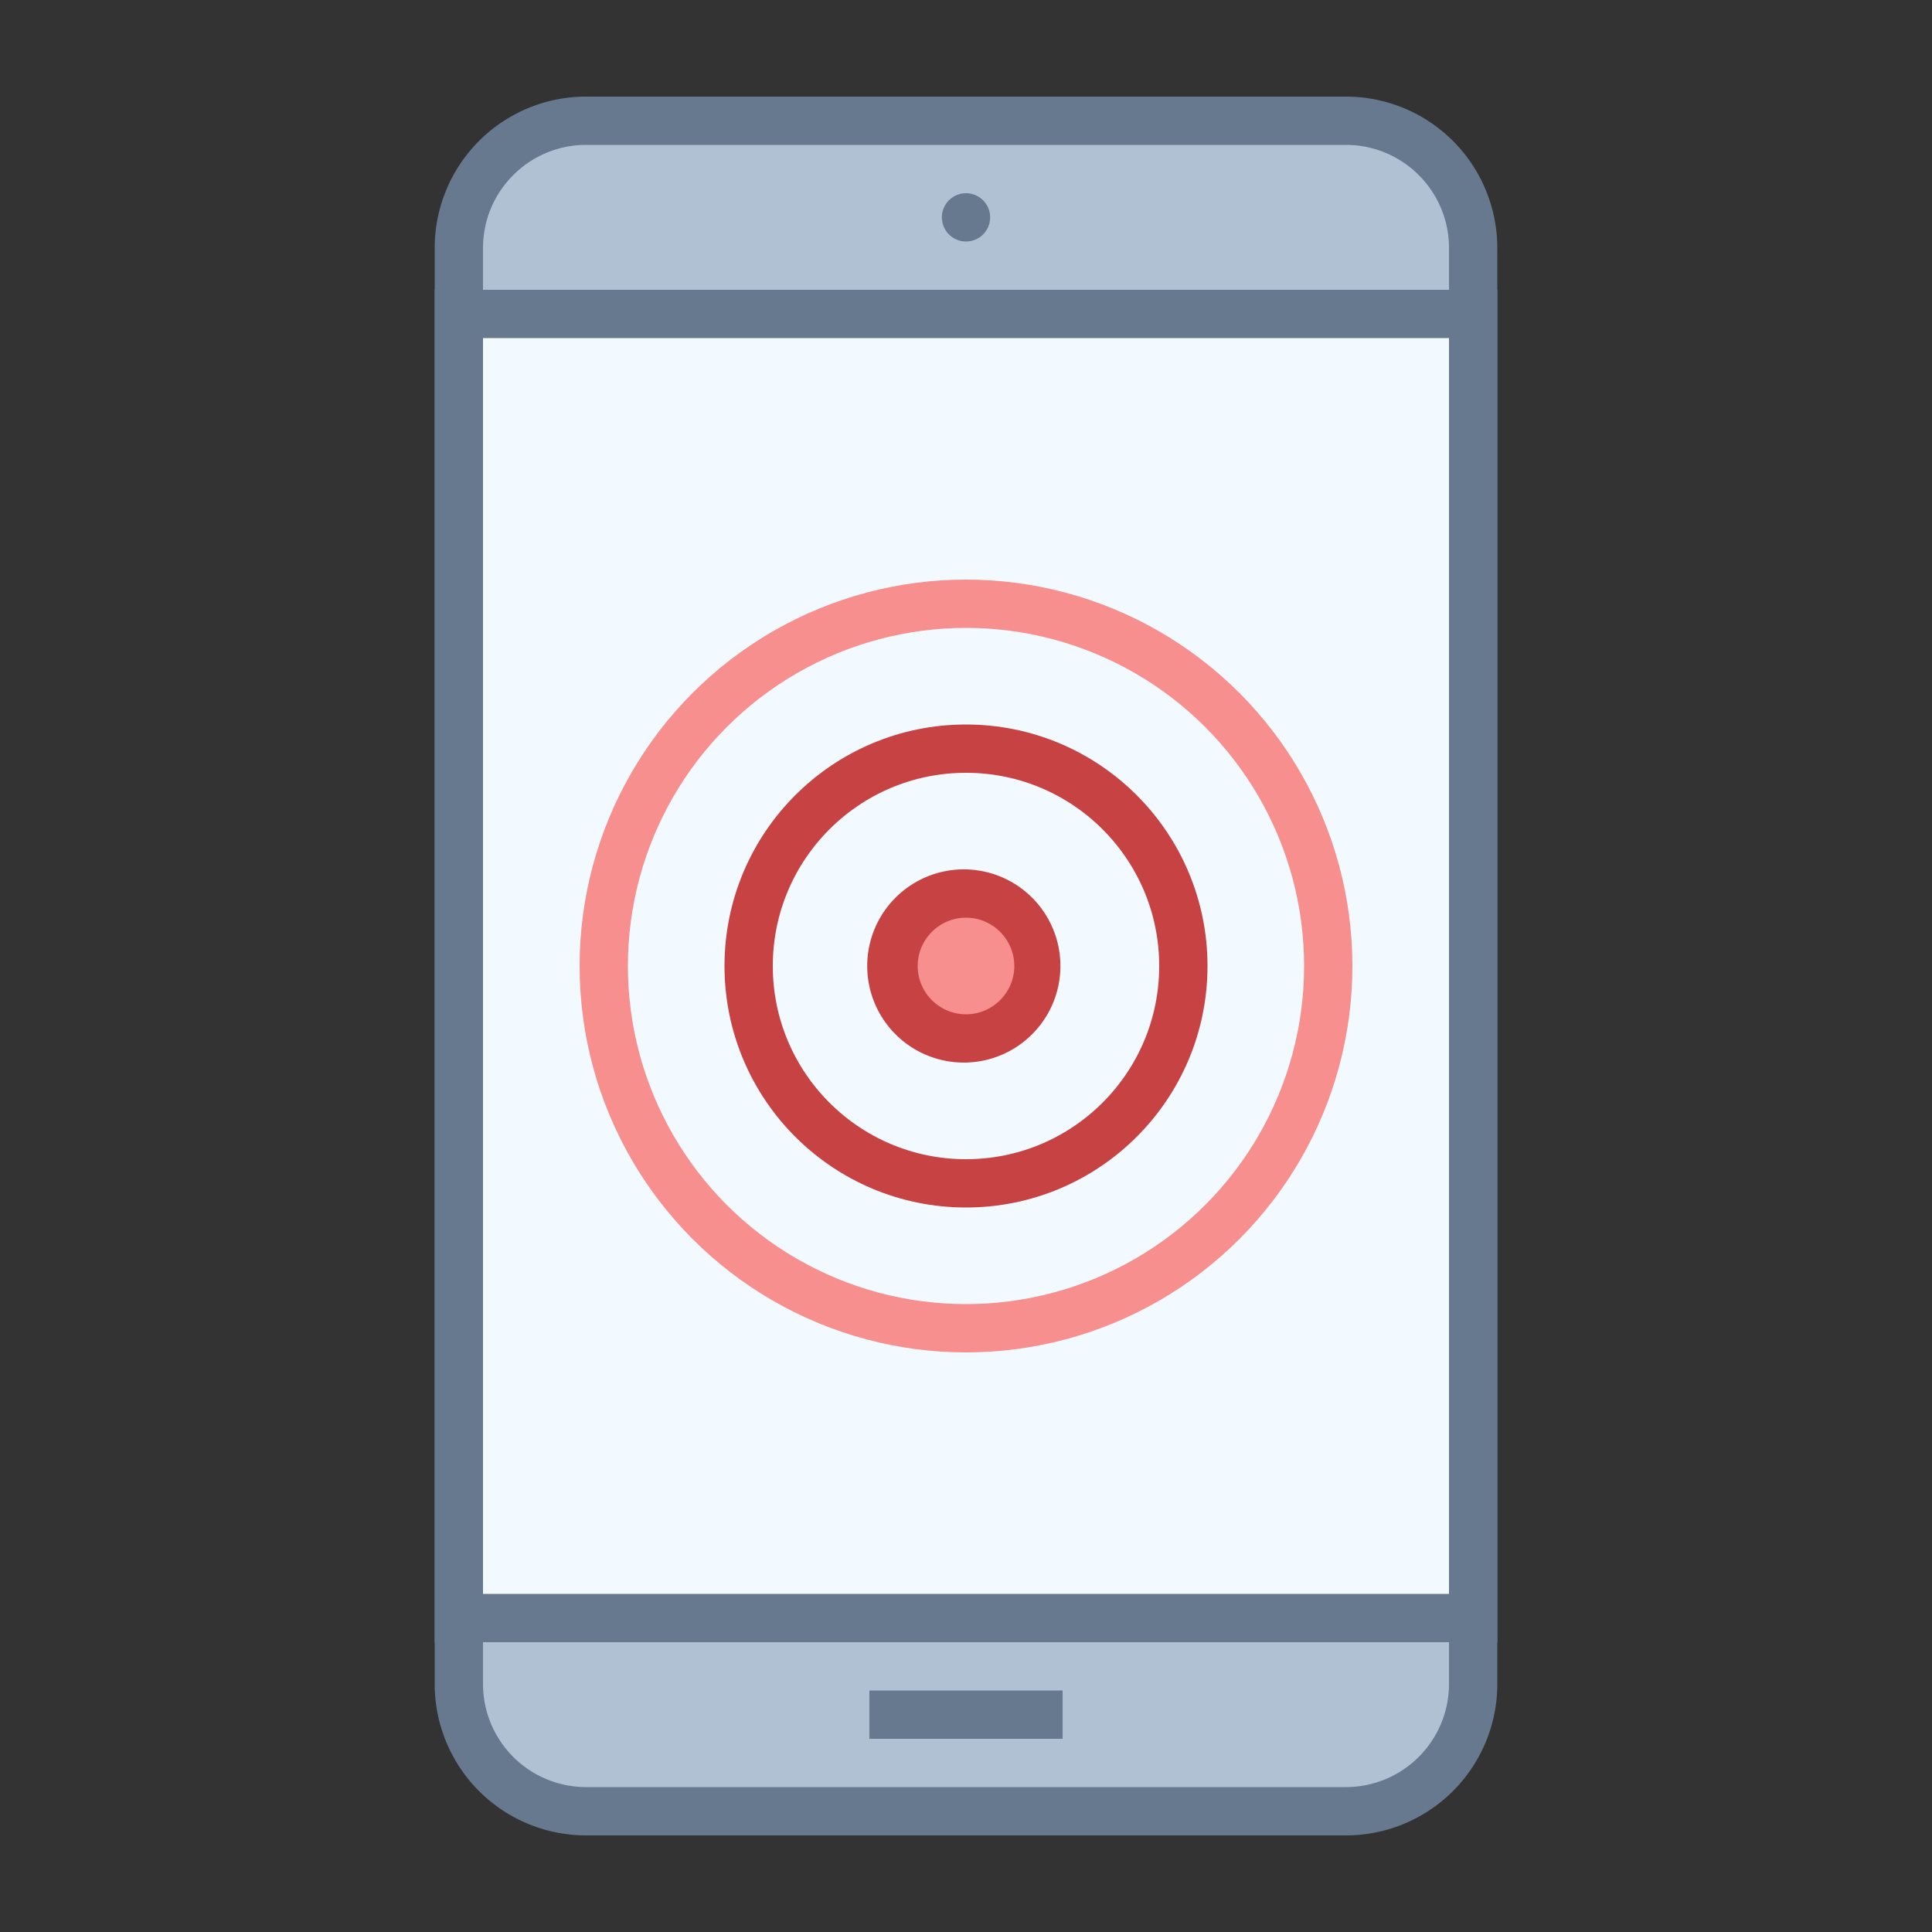 <svg viewBox="0 0 40 40" xmlns="http://www.w3.org/2000/svg"><rect x="0" y="0" width="40" height="40" fill="#333333" stroke="none"/><path d="M12.134 37.5A2.637 2.637 0 019.5 34.866V5.134A2.637 2.637 0 0112.134 2.5h15.732A2.637 2.637 0 0130.5 5.134v29.732a2.637 2.637 0 01-2.634 2.634H12.134z" fill="#b0c1d4"></path><path d="M27.866 3C29.043 3 30 3.957 30 5.134v29.732A2.136 2.136 0 0127.866 37H12.134A2.136 2.136 0 0110 34.866V5.134C10 3.957 10.957 3 12.134 3h15.732m0-1H12.134A3.134 3.134 0 009 5.134v29.732A3.134 3.134 0 0012.134 38h15.732A3.134 3.134 0 0031 34.866V5.134A3.134 3.134 0 0027.866 2z" fill="#66798f"></path><path fill="#f2faff" d="M9.5 6.5h21v27h-21z"></path><path d="M30 7v26H10V7h20m1-1H9v28h22V6z" fill="#66798f"></path><circle cx="20" cy="4.5" r=".5" fill="#66798f"></circle><path fill="none" stroke="#66798f" stroke-miterlimit="10" d="M18 35.5h4"></path><circle cx="20" cy="20" r="7.5" fill="none" stroke="#f78f8f" stroke-miterlimit="10"></circle><circle cx="20" cy="20" r="4.5" fill="none" stroke="#c74343" stroke-miterlimit="10"></circle><g><circle cx="20" cy="20" r="1.5" fill="#f78f8f"></circle><path d="M20 19c.551 0 1 .449 1 1s-.449 1-1 1-1-.449-1-1 .449-1 1-1m0-1a2 2 0 10-.001 3.999A2 2 0 0020 18z" fill="#c74343"></path></g></svg>